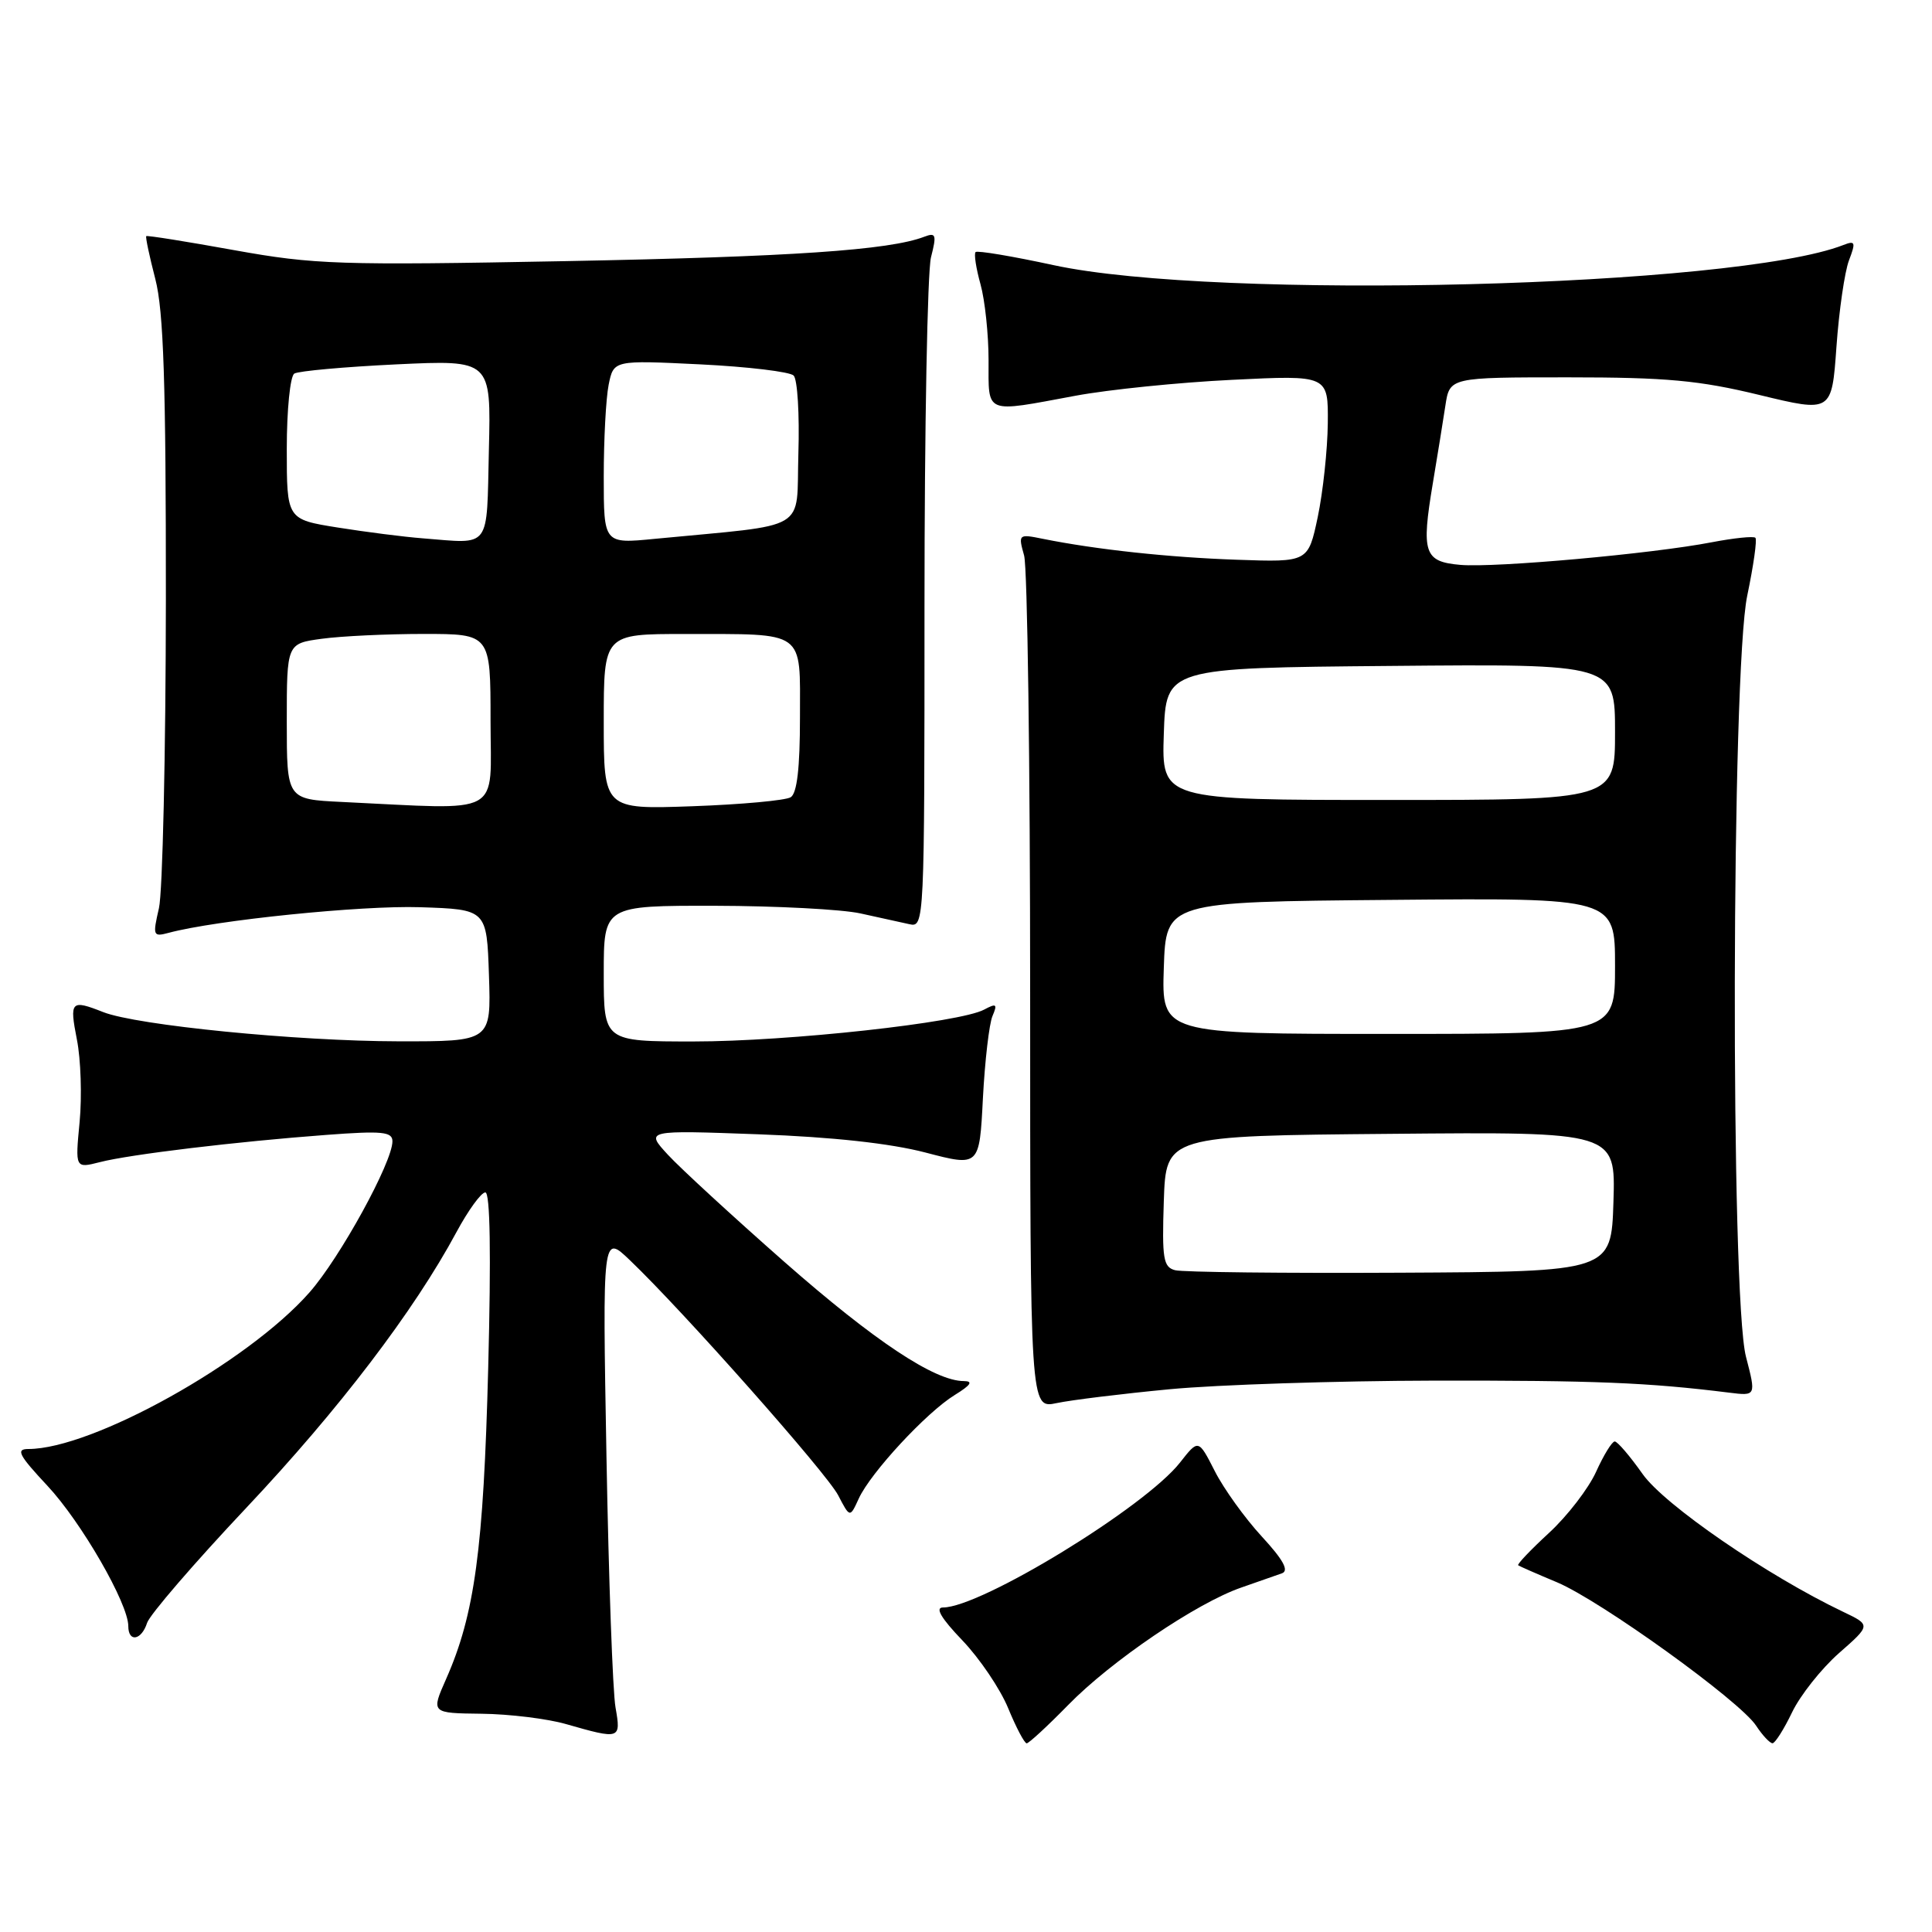 <?xml version="1.0" encoding="UTF-8" standalone="no"?>
<!DOCTYPE svg PUBLIC "-//W3C//DTD SVG 1.1//EN" "http://www.w3.org/Graphics/SVG/1.1/DTD/svg11.dtd" >
<svg xmlns="http://www.w3.org/2000/svg" xmlns:xlink="http://www.w3.org/1999/xlink" version="1.1" viewBox="0 0 256 256">
 <g >
 <path fill="currentColor"
d=" M 141.54 225.92 C 147.22 220.10 158.55 212.41 164.47 210.36 C 166.69 209.59 169.11 208.74 169.87 208.47 C 170.83 208.12 170.03 206.67 167.19 203.59 C 164.96 201.17 162.16 197.28 160.97 194.94 C 158.80 190.68 158.80 190.68 156.37 193.78 C 151.75 199.69 129.98 213.00 124.95 213.00 C 123.87 213.00 124.70 214.42 127.51 217.35 C 129.80 219.74 132.54 223.79 133.59 226.35 C 134.64 228.90 135.74 230.99 136.04 231.00 C 136.33 231.00 138.81 228.71 141.54 225.92 Z  M 237.46 226.89 C 238.54 224.64 241.33 221.12 243.66 219.06 C 247.91 215.33 247.91 215.33 244.22 213.57 C 234.16 208.77 220.54 199.41 217.65 195.31 C 215.98 192.94 214.32 191.00 213.96 191.00 C 213.60 191.00 212.49 192.81 211.49 195.02 C 210.49 197.23 207.69 200.87 205.26 203.11 C 202.83 205.35 200.99 207.28 201.17 207.41 C 201.35 207.54 203.67 208.56 206.33 209.67 C 212.12 212.12 230.55 225.38 232.70 228.67 C 233.54 229.95 234.52 230.99 234.87 230.99 C 235.21 230.98 236.38 229.14 237.46 226.89 Z  M 81.56 226.25 C 81.19 224.19 80.65 209.22 80.36 193.00 C 79.83 163.50 79.83 163.50 83.48 167.00 C 90.57 173.78 109.52 195.17 111.06 198.13 C 112.62 201.13 112.62 201.13 113.79 198.57 C 115.35 195.15 122.76 187.15 126.50 184.85 C 128.64 183.53 128.99 183.01 127.72 183.00 C 123.85 183.00 115.87 177.69 103.96 167.23 C 97.11 161.20 90.15 154.80 88.50 153.01 C 85.50 149.75 85.50 149.75 100.50 150.30 C 110.29 150.66 117.98 151.50 122.64 152.72 C 129.78 154.59 129.78 154.59 130.24 145.54 C 130.50 140.57 131.07 135.66 131.51 134.63 C 132.19 133.03 132.03 132.91 130.40 133.78 C 127.17 135.51 104.44 138.00 91.91 138.00 C 80.00 138.00 80.00 138.00 80.00 129.00 C 80.00 120.00 80.00 120.00 94.75 120.02 C 102.86 120.04 111.53 120.49 114.00 121.03 C 116.47 121.57 119.40 122.22 120.50 122.46 C 122.48 122.91 122.50 122.40 122.50 80.21 C 122.50 56.72 122.89 35.97 123.36 34.10 C 124.13 31.09 124.02 30.78 122.47 31.37 C 117.84 33.15 104.82 34.03 75.00 34.60 C 44.89 35.17 41.66 35.06 31.05 33.15 C 24.75 32.01 19.50 31.17 19.38 31.29 C 19.26 31.41 19.80 33.96 20.58 36.97 C 21.68 41.22 21.99 50.68 21.98 79.47 C 21.96 99.84 21.55 118.23 21.06 120.34 C 20.22 123.98 20.28 124.16 22.33 123.61 C 28.62 121.92 47.90 119.96 55.64 120.21 C 64.50 120.50 64.50 120.50 64.79 129.25 C 65.08 138.00 65.08 138.00 52.79 137.98 C 39.34 137.96 18.14 135.86 13.68 134.11 C 9.40 132.42 9.19 132.64 10.19 137.75 C 10.71 140.36 10.87 145.27 10.55 148.66 C 9.96 154.82 9.96 154.82 13.23 153.99 C 17.22 152.96 31.42 151.26 43.25 150.38 C 50.66 149.82 52.00 149.96 52.00 151.23 C 52.00 154.00 45.05 166.67 41.00 171.26 C 32.85 180.52 12.24 192.00 3.76 192.00 C 2.06 192.00 2.48 192.80 6.28 196.87 C 10.77 201.67 17.00 212.48 17.00 215.47 C 17.00 217.66 18.75 217.36 19.49 215.04 C 19.83 213.97 25.75 207.10 32.64 199.79 C 44.91 186.77 54.86 173.72 60.49 163.25 C 62.05 160.36 63.76 158.00 64.31 158.00 C 64.95 158.00 65.08 166.18 64.69 181.25 C 64.07 205.30 62.90 213.92 59.11 222.48 C 57.11 227.00 57.11 227.00 63.81 227.08 C 67.49 227.12 72.53 227.74 75.00 228.45 C 82.20 230.51 82.30 230.48 81.56 226.25 Z  M 155.00 184.08 C 161.32 183.48 177.07 182.97 190.00 182.94 C 211.36 182.91 218.32 183.19 229.10 184.53 C 232.70 184.98 232.70 184.98 231.35 179.77 C 229.28 171.80 229.42 88.89 231.52 78.92 C 232.35 74.95 232.84 71.50 232.60 71.26 C 232.36 71.02 229.76 71.29 226.83 71.85 C 218.95 73.38 198.10 75.25 193.51 74.85 C 188.69 74.43 188.31 73.28 189.86 64.02 C 190.46 60.43 191.21 55.81 191.52 53.75 C 192.09 50.00 192.09 50.00 207.80 50.00 C 220.81 50.00 225.15 50.40 233.11 52.33 C 242.72 54.66 242.72 54.66 243.34 45.94 C 243.68 41.15 244.43 36.00 245.00 34.50 C 245.92 32.09 245.83 31.85 244.27 32.46 C 229.94 38.07 161.24 39.82 139.59 35.13 C 134.14 33.95 129.50 33.17 129.27 33.40 C 129.04 33.63 129.33 35.54 129.92 37.66 C 130.51 39.77 130.99 44.31 130.99 47.75 C 131.00 54.98 130.33 54.70 142.50 52.44 C 146.90 51.62 156.24 50.67 163.25 50.33 C 176.00 49.70 176.00 49.70 175.94 56.10 C 175.90 59.62 175.30 65.20 174.61 68.50 C 173.34 74.50 173.34 74.50 163.92 74.17 C 154.89 73.86 145.25 72.82 138.20 71.40 C 134.95 70.74 134.91 70.78 135.70 73.61 C 136.14 75.20 136.50 101.29 136.50 131.58 C 136.50 186.66 136.50 186.66 140.00 185.92 C 141.93 185.51 148.68 184.68 155.00 184.08 Z  M 45.25 106.26 C 38.00 105.91 38.00 105.91 38.00 95.59 C 38.00 85.27 38.00 85.27 42.64 84.64 C 45.19 84.29 51.27 84.00 56.14 84.00 C 65.00 84.00 65.00 84.00 65.00 95.50 C 65.00 108.36 66.97 107.29 45.25 106.26 Z  M 80.00 95.62 C 80.00 84.00 80.00 84.00 90.75 84.01 C 106.90 84.03 106.00 83.38 106.00 95.06 C 106.00 101.77 105.61 105.12 104.77 105.64 C 104.09 106.06 98.24 106.60 91.77 106.83 C 80.00 107.25 80.00 107.25 80.00 95.62 Z  M 56.00 71.33 C 53.52 71.14 48.46 70.49 44.75 69.90 C 38.00 68.82 38.00 68.82 38.00 59.47 C 38.00 54.29 38.45 49.84 39.00 49.50 C 39.56 49.16 45.65 48.61 52.54 48.28 C 65.07 47.69 65.07 47.69 64.78 59.60 C 64.47 72.96 65.15 72.05 56.00 71.33 Z  M 80.00 63.15 C 80.00 58.26 80.29 52.78 80.65 50.98 C 81.31 47.72 81.31 47.72 92.78 48.28 C 99.09 48.59 104.66 49.26 105.16 49.76 C 105.67 50.27 105.95 54.91 105.79 60.09 C 105.47 70.62 107.54 69.39 86.75 71.40 C 80.00 72.06 80.00 72.06 80.00 63.15 Z  M 155.71 168.31 C 154.14 167.90 153.96 166.79 154.21 159.17 C 154.50 150.50 154.50 150.50 184.29 150.24 C 214.08 149.97 214.08 149.97 213.79 159.24 C 213.50 168.50 213.50 168.50 185.50 168.64 C 170.10 168.72 156.70 168.57 155.71 168.31 Z  M 154.21 128.25 C 154.50 119.50 154.50 119.50 184.25 119.24 C 214.00 118.97 214.00 118.97 214.00 127.99 C 214.00 137.00 214.00 137.00 183.96 137.00 C 153.92 137.00 153.92 137.00 154.21 128.25 Z  M 154.21 97.25 C 154.50 88.50 154.50 88.50 184.25 88.24 C 214.00 87.97 214.00 87.97 214.00 96.99 C 214.00 106.00 214.00 106.00 183.96 106.00 C 153.92 106.00 153.92 106.00 154.21 97.25 Z "/>
</g>
</svg>